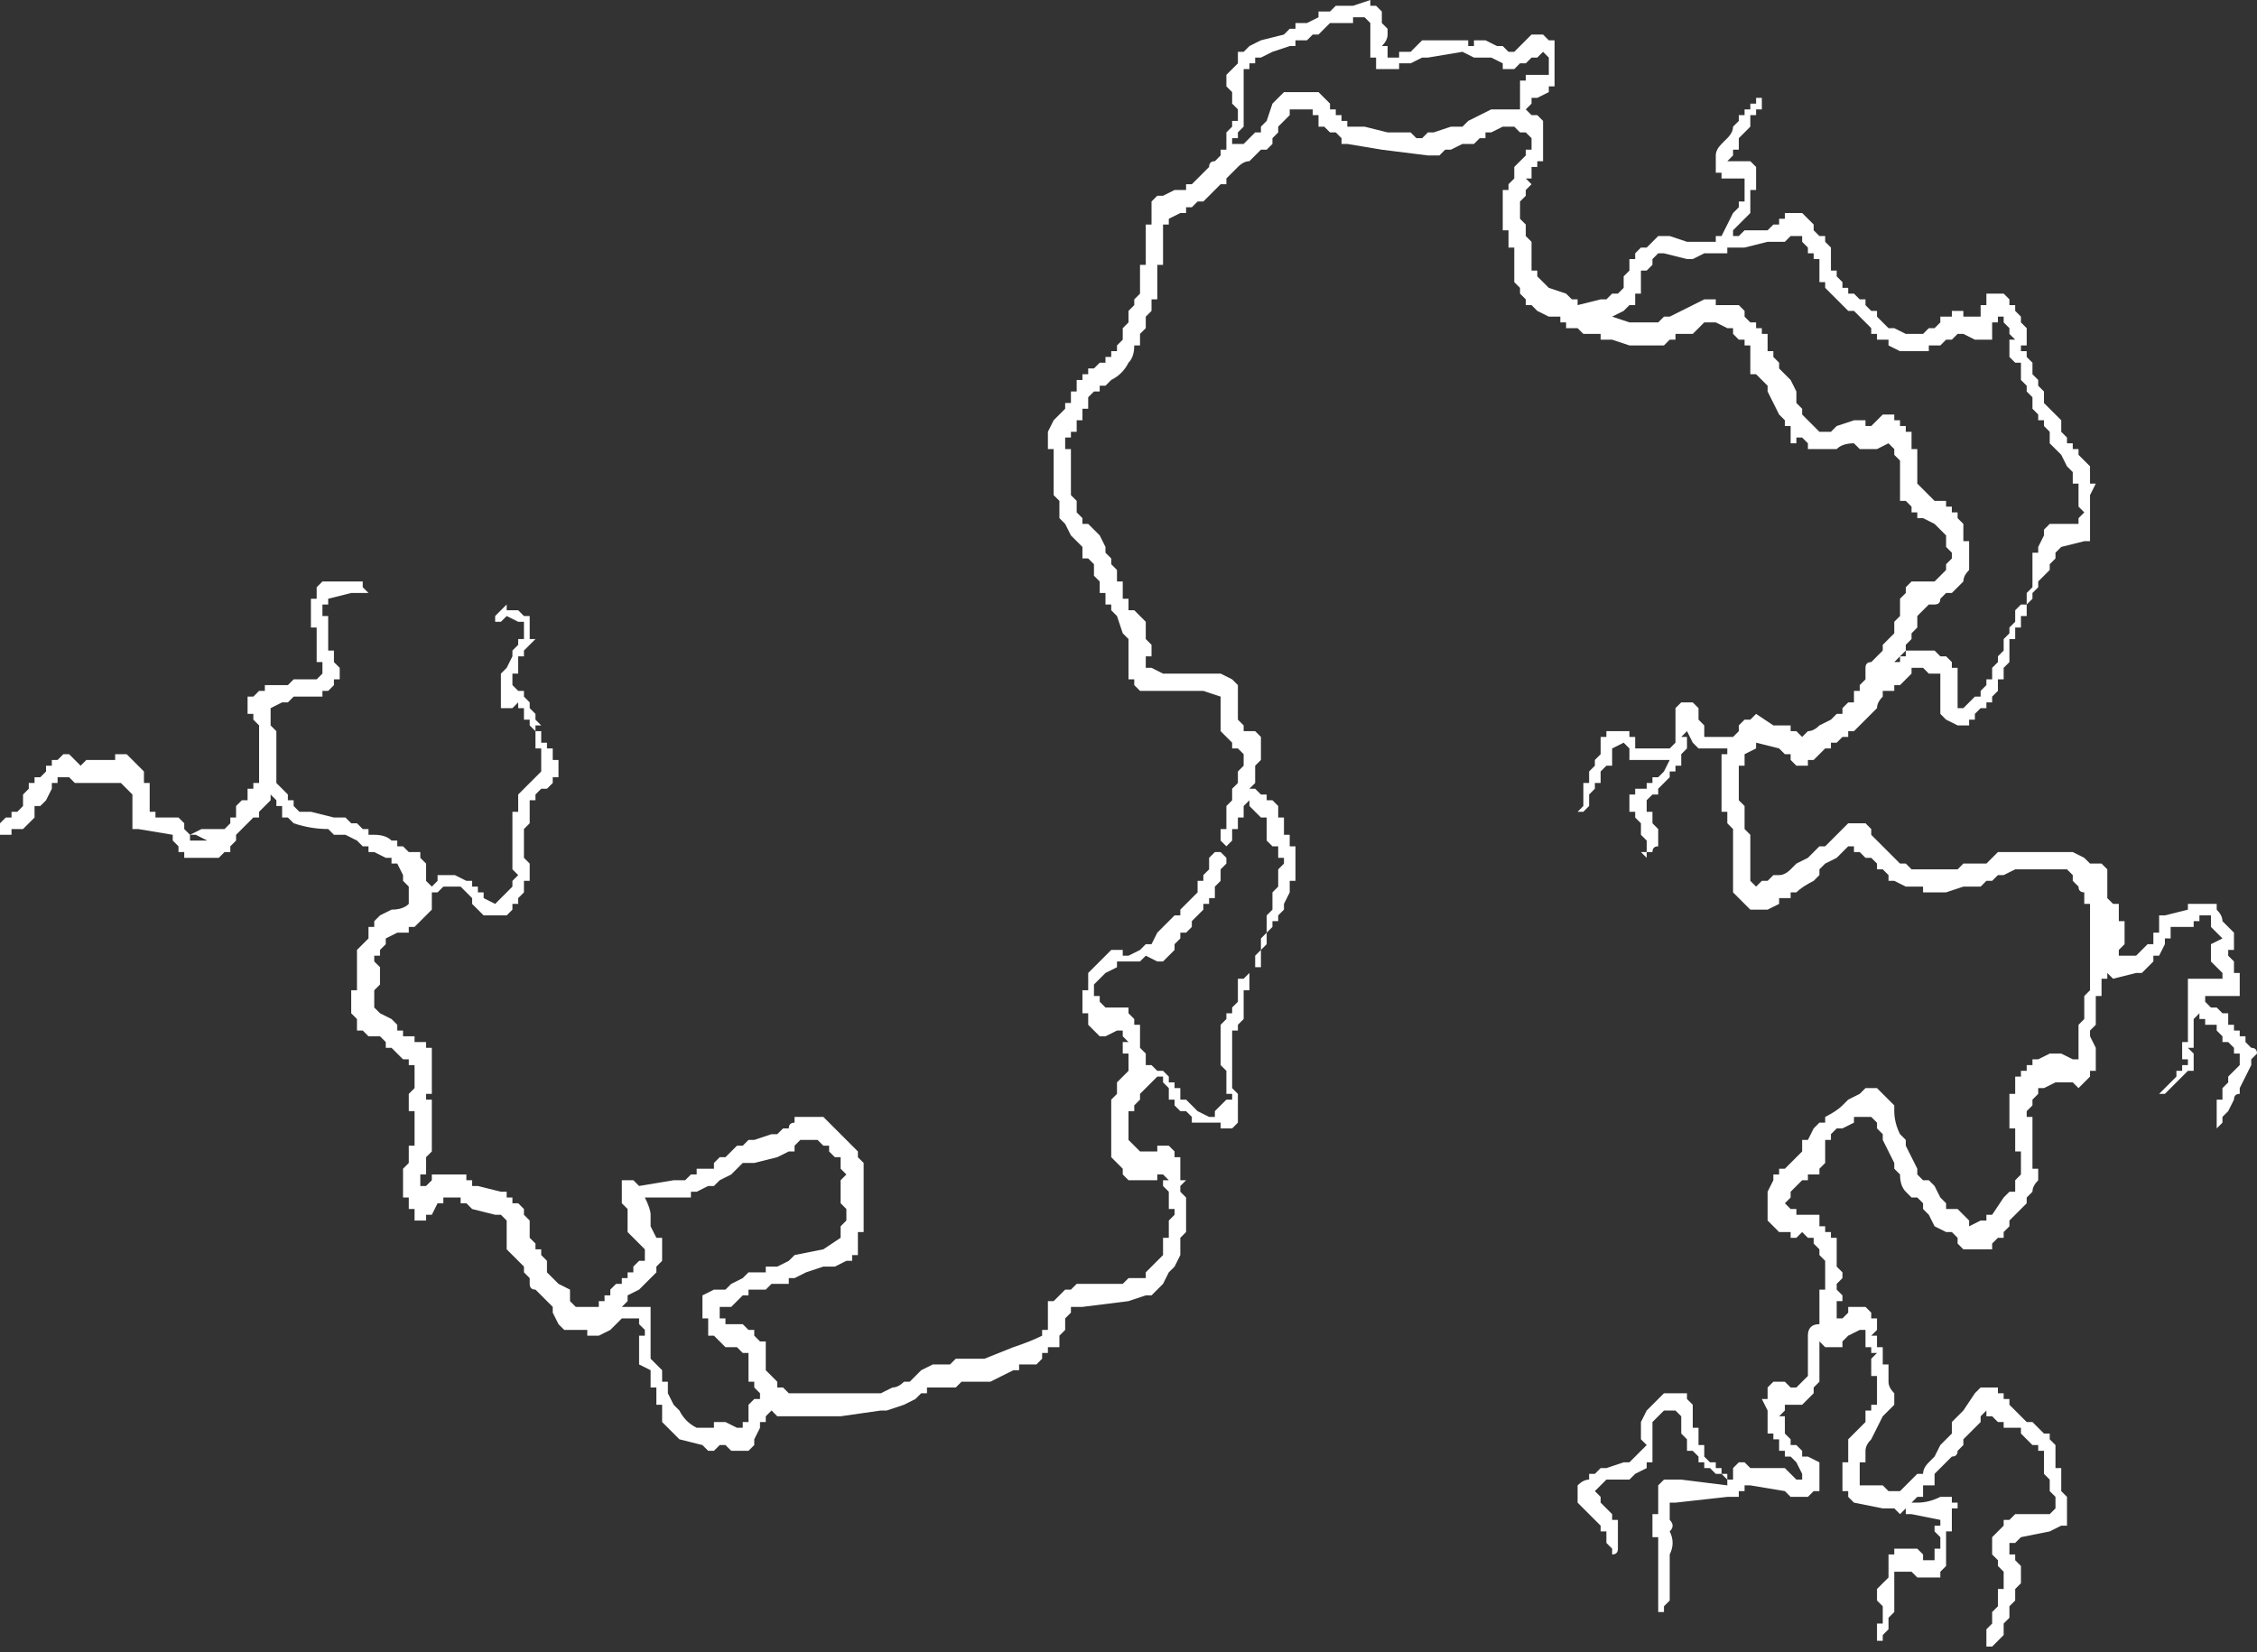 <?xml version="1.0" encoding="UTF-8" standalone="no"?>
<svg xmlns:ffdec="https://www.free-decompiler.com/flash" xmlns:xlink="http://www.w3.org/1999/xlink" ffdec:objectType="shape" height="14.35px" width="19.6px" xmlns="http://www.w3.org/2000/svg">
  <rect width="100%" height="100%" fill="#333333" stroke="none"/>
  <g transform="matrix(1.0, 0.0, 0.0, 1.0, 16.4, 19.2)">
    <path d="M0.65 -16.5 L0.65 -16.45 0.8 -16.45 0.8 -16.55 0.85 -16.55 0.85 -16.65 1.0 -16.65 1.05 -16.6 1.05 -16.55 1.1 -16.55 1.1 -16.5 1.15 -16.45 1.15 -16.4 1.2 -16.35 1.2 -16.2 1.15 -16.2 1.15 -16.15 1.2 -16.15 1.2 -16.1 1.25 -16.05 1.25 -15.95 1.3 -15.9 1.3 -15.85 1.35 -15.8 1.35 -15.7 1.5 -15.55 1.5 -15.45 1.55 -15.4 1.55 -15.35 1.6 -15.35 1.6 -15.3 1.65 -15.3 1.65 -15.25 1.75 -15.15 1.75 -15.0 1.8 -15.0 1.75 -14.9 1.75 -14.8 Q1.75 -14.75 1.75 -14.65 L1.75 -14.5 1.7 -14.5 1.5 -14.45 1.45 -14.4 1.45 -14.35 1.4 -14.3 1.4 -14.25 1.3 -14.15 1.3 -14.1 1.25 -14.05 1.25 -14.0 1.2 -13.95 1.2 -13.85 1.15 -13.85 1.15 -13.75 1.1 -13.75 1.1 -13.65 1.05 -13.65 1.05 -13.45 1.0 -13.4 1.0 -13.3 0.95 -13.3 0.95 -13.2 0.9 -13.15 0.9 -13.1 0.85 -13.1 0.85 -13.05 0.8 -13.05 0.75 -13.0 0.75 -12.95 0.7 -12.95 0.7 -12.9 0.6 -12.9 0.5 -12.95 0.45 -13.0 0.45 -13.35 0.35 -13.35 0.3 -13.4 0.2 -13.4 0.2 -13.35 0.1 -13.25 0.05 -13.25 0.05 -13.2 -0.05 -13.2 -0.05 -13.15 Q-0.1 -13.1 -0.1 -13.05 L-0.3 -12.85 -0.35 -12.85 -0.35 -12.8 -0.4 -12.8 -0.45 -12.75 -0.5 -12.75 -0.5 -12.7 -0.55 -12.7 -0.65 -12.6 -0.7 -12.6 -0.7 -12.55 -0.8 -12.55 -0.85 -12.6 -0.85 -12.65 -0.9 -12.65 -0.95 -12.7 -1.15 -12.75 -1.15 -12.7 -1.25 -12.65 -1.25 -12.55 -1.3 -12.55 -1.3 -12.25 -1.25 -12.2 -1.25 -12.0 -1.2 -11.95 -1.2 -11.55 -1.15 -11.5 -1.1 -11.55 -1.05 -11.55 -1.0 -11.6 -0.95 -11.6 Q-0.9 -11.6 -0.85 -11.65 L-0.8 -11.7 -0.7 -11.75 Q-0.65 -11.8 -0.6 -11.85 L-0.55 -11.85 -0.35 -12.05 -0.2 -12.05 -0.15 -12.0 -0.15 -11.95 0.1 -11.7 0.15 -11.7 0.2 -11.65 0.6 -11.65 0.65 -11.7 0.85 -11.7 0.95 -11.8 1.6 -11.8 1.7 -11.75 1.75 -11.7 1.85 -11.7 1.9 -11.65 1.9 -11.4 1.95 -11.35 2.0 -11.35 2.0 -11.2 2.05 -11.2 2.05 -11.0 2.0 -10.95 2.0 -10.9 2.15 -10.9 2.25 -11.0 2.3 -11.0 2.3 -11.1 2.35 -11.1 2.35 -11.25 2.4 -11.25 2.6 -11.3 2.6 -11.35 2.85 -11.35 2.85 -11.3 Q2.9 -11.25 2.9 -11.2 L3.0 -11.1 3.0 -10.95 2.95 -10.95 2.95 -10.9 3.0 -10.85 3.0 -10.75 3.05 -10.75 3.05 -10.55 2.75 -10.55 2.75 -10.5 2.8 -10.45 2.85 -10.45 2.9 -10.4 2.95 -10.4 2.95 -10.3 3.0 -10.3 3.0 -10.25 3.05 -10.25 3.05 -10.2 3.1 -10.2 3.1 -10.15 3.15 -10.1 Q3.2 -10.1 3.2 -10.05 L3.15 -10.0 3.15 -9.95 3.05 -9.75 3.05 -9.7 Q3.0 -9.7 3.0 -9.65 L2.95 -9.55 2.9 -9.5 2.9 -9.45 2.85 -9.4 2.85 -9.65 2.9 -9.65 2.9 -9.75 2.95 -9.8 2.95 -9.85 3.05 -9.95 3.05 -10.05 3.0 -10.05 3.0 -10.1 2.95 -10.15 2.9 -10.15 2.9 -10.2 2.85 -10.25 2.85 -10.3 2.75 -10.3 2.75 -10.35 2.7 -10.35 2.7 -10.4 2.65 -10.35 2.65 -10.1 2.6 -10.1 2.65 -10.05 2.65 -9.9 2.6 -9.9 2.4 -9.7 2.35 -9.7 2.5 -9.85 2.5 -9.9 2.55 -9.9 2.55 -9.95 2.6 -9.95 2.6 -10.0 2.55 -10.0 2.55 -10.15 2.6 -10.15 2.6 -10.7 2.9 -10.7 2.9 -10.75 2.8 -10.85 2.8 -11.0 2.9 -11.05 2.8 -11.15 2.8 -11.25 2.7 -11.25 2.7 -11.2 2.65 -11.2 2.65 -11.15 2.45 -11.15 2.45 -11.05 2.4 -11.05 2.4 -11.0 2.35 -10.9 2.3 -10.9 2.3 -10.85 2.2 -10.75 2.15 -10.75 1.95 -10.7 1.9 -10.75 1.9 -10.7 1.85 -10.7 1.85 -10.55 1.8 -10.55 1.8 -10.3 1.75 -10.25 1.75 -10.2 1.8 -10.1 1.8 -9.9 1.75 -9.9 1.75 -9.85 1.65 -9.75 1.6 -9.8 1.45 -9.8 1.35 -9.75 1.3 -9.75 1.3 -9.7 1.25 -9.65 1.25 -9.6 1.2 -9.55 1.2 -9.5 1.25 -9.5 1.25 -9.05 1.3 -9.05 1.3 -8.95 Q1.25 -8.9 1.25 -8.85 L1.2 -8.8 1.2 -8.75 1.05 -8.6 1.05 -8.55 1.0 -8.5 1.0 -8.45 0.95 -8.45 0.9 -8.4 0.9 -8.35 0.65 -8.35 0.6 -8.4 0.6 -8.45 0.55 -8.5 0.5 -8.5 0.4 -8.55 0.35 -8.65 0.3 -8.7 0.3 -8.75 0.25 -8.8 0.2 -8.8 0.15 -8.85 Q0.1 -8.9 0.1 -9.0 L0.05 -9.05 0.05 -9.1 -0.05 -9.3 -0.05 -9.35 -0.1 -9.4 -0.1 -9.45 -0.15 -9.5 -0.3 -9.5 -0.3 -9.45 -0.4 -9.4 -0.45 -9.4 -0.5 -9.35 -0.5 -9.3 -0.55 -9.3 -0.55 -9.1 -0.6 -9.05 -0.6 -9.0 -0.7 -9.0 -0.7 -8.95 -0.75 -8.95 -0.85 -8.85 -0.85 -8.8 -0.9 -8.75 -0.85 -8.7 -0.8 -8.7 -0.8 -8.65 -0.6 -8.65 -0.6 -8.55 -0.55 -8.55 -0.55 -8.5 -0.5 -8.5 -0.5 -8.45 -0.45 -8.45 -0.45 -8.2 -0.4 -8.15 -0.4 -8.1 -0.45 -8.05 -0.45 -8.0 -0.4 -7.95 -0.4 -7.9 -0.45 -7.9 -0.45 -7.75 -0.4 -7.75 -0.35 -7.8 -0.35 -7.85 -0.2 -7.85 -0.15 -7.8 -0.15 -7.75 -0.1 -7.75 -0.1 -7.65 -0.15 -7.6 -0.1 -7.6 -0.1 -7.5 -0.05 -7.5 -0.05 -7.35 0.0 -7.35 0.0 -7.2 Q0.0 -7.15 0.05 -7.1 L0.05 -7.0 Q0.0 -6.95 -0.05 -6.9 L-0.15 -6.7 Q-0.2 -6.65 -0.2 -6.6 L-0.2 -6.5 -0.25 -6.5 -0.25 -6.3 -0.05 -6.3 0.0 -6.25 0.1 -6.25 0.25 -6.4 0.3 -6.4 Q0.3 -6.45 0.35 -6.5 L0.4 -6.55 0.45 -6.65 0.55 -6.75 0.55 -6.85 0.65 -6.95 0.75 -7.1 0.8 -7.15 0.95 -7.15 0.95 -7.1 1.0 -7.1 1.0 -7.05 1.05 -7.05 1.05 -7.0 1.2 -6.85 1.25 -6.85 1.35 -6.75 1.4 -6.75 1.4 -6.7 1.45 -6.65 1.45 -6.45 1.5 -6.45 1.5 -6.25 1.55 -6.2 1.55 -5.95 1.5 -5.95 1.4 -5.9 1.15 -5.85 1.1 -5.8 1.05 -5.8 1.05 -5.7 1.1 -5.7 1.1 -5.65 1.15 -5.6 1.15 -5.45 1.1 -5.4 1.1 -5.3 1.05 -5.25 1.05 -5.15 1.0 -5.1 1.0 -5.0 0.9 -4.9 0.85 -4.9 0.85 -5.05 0.9 -5.1 0.9 -5.2 0.95 -5.25 0.95 -5.4 1.0 -5.4 1.0 -5.55 0.95 -5.6 0.95 -5.65 0.9 -5.7 0.9 -5.85 1.0 -5.95 1.0 -6.0 1.05 -6.0 1.1 -6.05 1.4 -6.05 1.45 -6.1 1.45 -6.2 1.4 -6.25 1.4 -6.35 1.35 -6.4 1.35 -6.6 1.3 -6.6 1.3 -6.65 1.25 -6.65 1.15 -6.75 1.15 -6.8 1.0 -6.8 1.0 -6.85 0.95 -6.85 0.9 -6.9 0.85 -6.9 0.85 -6.95 0.8 -6.9 0.8 -6.85 0.65 -6.7 0.65 -6.65 0.6 -6.6 Q0.6 -6.55 0.55 -6.55 L0.4 -6.4 0.4 -6.3 0.3 -6.3 0.3 -6.2 0.25 -6.2 0.2 -6.15 0.25 -6.15 Q0.35 -6.15 0.45 -6.2 L0.55 -6.2 0.55 -6.15 0.6 -6.15 0.6 -6.1 0.55 -6.1 0.55 -5.9 0.5 -5.9 0.5 -5.6 0.45 -5.55 0.45 -5.5 0.25 -5.5 0.2 -5.55 0.05 -5.55 0.05 -5.2 0.0 -5.15 0.0 -5.05 -0.05 -5.0 -0.05 -4.95 -0.1 -4.95 -0.1 -5.1 -0.05 -5.1 -0.05 -5.25 -0.1 -5.3 -0.1 -5.4 0.0 -5.5 0.0 -5.7 0.05 -5.7 0.05 -5.75 0.25 -5.75 0.3 -5.7 0.3 -5.65 0.4 -5.65 0.4 -5.75 0.45 -5.75 0.45 -5.85 0.4 -5.9 0.4 -5.95 0.45 -5.95 0.45 -6.0 0.2 -6.05 0.15 -6.05 0.15 -6.1 0.1 -6.05 0.05 -6.1 -0.05 -6.1 -0.3 -6.15 -0.35 -6.2 -0.35 -6.25 -0.4 -6.25 -0.4 -6.5 -0.35 -6.5 -0.35 -6.7 -0.2 -6.85 -0.2 -6.95 -0.15 -6.95 -0.15 -7.0 -0.1 -7.0 -0.1 -7.25 -0.15 -7.25 -0.15 -7.4 -0.1 -7.45 -0.15 -7.45 -0.15 -7.5 -0.2 -7.5 -0.2 -7.65 -0.25 -7.65 -0.35 -7.6 -0.4 -7.55 -0.4 -7.5 -0.55 -7.5 -0.6 -7.55 -0.6 -7.2 -0.65 -7.15 -0.65 -7.1 -0.75 -7.0 -0.9 -7.0 -0.9 -6.95 -0.95 -6.9 -0.9 -6.9 -0.9 -6.75 -0.85 -6.7 -0.85 -6.65 -0.8 -6.65 -0.75 -6.6 -0.75 -6.55 -0.7 -6.55 -0.6 -6.5 -0.6 -6.25 -0.65 -6.25 -0.7 -6.2 -0.85 -6.2 -0.9 -6.25 -1.2 -6.3 -1.25 -6.3 -1.25 -6.25 -1.3 -6.25 -1.3 -6.2 -1.4 -6.2 -1.85 -6.15 -1.9 -6.15 -1.9 -6.0 Q-1.85 -5.95 -1.9 -5.9 -1.85 -5.8 -1.9 -5.7 L-1.9 -5.3 -1.95 -5.25 -1.95 -5.2 -2.0 -5.2 -2.0 -5.85 -2.05 -5.85 -2.05 -6.05 -2.0 -6.05 -2.0 -6.3 -1.95 -6.35 -1.8 -6.35 -1.4 -6.3 -1.4 -6.35 -1.45 -6.4 -1.5 -6.4 -1.55 -6.45 -1.6 -6.45 -1.6 -6.5 -1.65 -6.5 -1.65 -6.55 -1.7 -6.6 -1.75 -6.6 -1.75 -6.7 -1.8 -6.75 -1.8 -6.9 -1.85 -6.95 -1.95 -6.95 -2.05 -6.85 -2.05 -6.5 -2.1 -6.5 -2.1 -6.45 -2.2 -6.4 -2.25 -6.35 -2.45 -6.35 -2.55 -6.25 -2.5 -6.2 -2.5 -6.15 -2.4 -6.05 -2.4 -6.0 -2.35 -6.0 -2.35 -5.75 Q-2.35 -5.7 -2.4 -5.7 L-2.4 -5.75 -2.45 -5.8 -2.45 -5.9 -2.5 -5.9 -2.5 -5.95 -2.7 -6.15 -2.7 -6.3 Q-2.65 -6.35 -2.6 -6.35 L-2.6 -6.4 -2.55 -6.4 -2.5 -6.45 -2.45 -6.45 -2.3 -6.5 -2.25 -6.5 -2.1 -6.65 -2.15 -6.7 -2.15 -6.85 -2.1 -6.95 -1.95 -7.1 -1.75 -7.1 -1.75 -7.05 -1.7 -7.0 -1.7 -6.8 -1.65 -6.8 -1.65 -6.65 -1.6 -6.65 -1.6 -6.55 -1.55 -6.5 -1.5 -6.5 -1.5 -6.45 -1.45 -6.45 -1.45 -6.4 -1.4 -6.4 -1.4 -6.35 -1.35 -6.35 -1.35 -6.45 -1.3 -6.5 -1.25 -6.5 -1.2 -6.45 -0.9 -6.45 -0.8 -6.35 -0.75 -6.35 -0.75 -6.4 -0.8 -6.5 -0.85 -6.55 -0.9 -6.55 -0.9 -6.6 -0.95 -6.6 -0.95 -6.7 -1.0 -6.7 -1.0 -6.75 -1.05 -6.75 -1.05 -6.95 -1.1 -7.05 -1.05 -7.05 -1.05 -7.15 -1.0 -7.2 -0.9 -7.2 -0.85 -7.15 -0.8 -7.15 -0.7 -7.25 -0.7 -7.6 Q-0.7 -7.7 -0.6 -7.7 L-0.6 -8.0 -0.55 -8.0 -0.55 -8.25 -0.6 -8.3 -0.6 -8.35 -0.65 -8.4 -0.65 -8.45 -0.7 -8.45 -0.75 -8.5 -0.8 -8.45 -0.85 -8.45 -0.85 -8.5 -0.95 -8.5 -1.05 -8.6 -1.05 -8.85 -1.0 -8.95 -1.0 -9.0 -0.95 -9.0 -0.95 -9.05 -0.9 -9.05 -0.75 -9.2 -0.75 -9.3 -0.7 -9.3 -0.65 -9.4 -0.6 -9.45 -0.55 -9.45 -0.55 -9.5 Q-0.45 -9.55 -0.4 -9.6 L-0.35 -9.65 -0.25 -9.7 -0.2 -9.75 -0.1 -9.75 0.05 -9.6 0.05 -9.55 Q0.05 -9.45 0.1 -9.35 L0.15 -9.3 0.15 -9.25 0.25 -9.05 0.25 -9.0 0.3 -8.95 0.35 -8.95 0.4 -8.9 0.45 -8.8 0.5 -8.75 0.5 -8.7 0.6 -8.7 0.7 -8.6 0.7 -8.55 0.8 -8.6 0.85 -8.6 0.85 -8.65 0.9 -8.65 1.0 -8.8 1.05 -8.85 1.1 -8.85 1.1 -8.95 1.15 -9.0 1.15 -9.2 1.1 -9.2 1.1 -9.4 1.05 -9.4 1.05 -9.7 1.1 -9.7 1.1 -9.85 1.15 -9.85 1.15 -9.9 1.2 -9.9 1.2 -9.95 1.25 -9.95 1.25 -10.0 1.3 -10.0 1.4 -10.05 1.5 -10.05 1.6 -10.0 1.65 -10.0 1.65 -10.3 1.7 -10.35 1.7 -10.55 1.75 -10.6 1.75 -11.35 1.7 -11.35 1.7 -11.45 Q1.65 -11.45 1.65 -11.5 L1.6 -11.55 1.6 -11.6 1.55 -11.65 1.1 -11.65 1.0 -11.6 0.95 -11.6 0.9 -11.55 0.85 -11.55 0.8 -11.5 0.65 -11.5 0.5 -11.45 0.3 -11.45 0.3 -11.5 0.15 -11.5 0.05 -11.55 0.0 -11.55 0.0 -11.6 -0.05 -11.65 -0.1 -11.65 -0.1 -11.7 -0.15 -11.75 -0.2 -11.75 -0.25 -11.8 -0.3 -11.8 -0.3 -11.85 -0.35 -11.85 -0.45 -11.75 -0.55 -11.7 -0.6 -11.65 -0.6 -11.6 -0.65 -11.55 Q-0.75 -11.5 -0.8 -11.45 L-0.85 -11.45 -0.85 -11.4 -0.95 -11.4 -0.95 -11.35 -1.05 -11.3 -1.2 -11.3 -1.35 -11.45 -1.35 -12.0 -1.4 -12.05 -1.4 -12.15 -1.45 -12.15 -1.45 -12.65 -1.4 -12.65 -1.4 -12.7 -1.65 -12.7 -1.7 -12.75 -1.75 -12.85 -1.8 -12.8 -1.75 -12.8 -1.75 -12.7 -1.8 -12.65 -1.8 -12.55 -1.85 -12.55 -1.85 -12.5 -1.9 -12.5 -1.9 -12.45 -2.0 -12.35 -2.0 -12.3 -2.05 -12.3 -2.1 -12.25 -2.1 -12.15 -2.05 -12.15 -2.05 -12.05 -2.0 -12.0 -2.0 -11.85 Q-2.05 -11.85 -2.05 -11.8 L-2.1 -11.8 -2.1 -11.75 -2.15 -11.8 -2.1 -11.8 -2.1 -11.9 -2.15 -11.95 -2.15 -12.05 -2.2 -12.1 -2.2 -12.15 -2.25 -12.15 -2.25 -12.3 -2.2 -12.3 -2.2 -12.35 -2.1 -12.35 -2.1 -12.4 -2.05 -12.4 -2.05 -12.45 -2.0 -12.45 -1.95 -12.5 -1.9 -12.6 -2.25 -12.6 -2.25 -12.7 -2.3 -12.75 -2.4 -12.7 -2.4 -12.55 -2.45 -12.55 -2.5 -12.5 -2.5 -12.4 -2.55 -12.4 -2.55 -12.35 -2.6 -12.3 -2.6 -12.2 -2.65 -12.15 -2.7 -12.15 -2.65 -12.2 -2.65 -12.4 -2.6 -12.4 -2.6 -12.5 -2.55 -12.55 -2.55 -12.6 -2.5 -12.65 -2.5 -12.8 -2.45 -12.8 -2.45 -12.85 -2.25 -12.85 -2.25 -12.8 -2.2 -12.8 -2.2 -12.7 -1.9 -12.7 -1.85 -12.75 -1.85 -13.05 -1.8 -13.1 -1.7 -13.1 -1.65 -13.05 -1.65 -12.95 -1.6 -12.9 -1.6 -12.8 -1.35 -12.8 -1.3 -12.85 -1.3 -12.9 -1.25 -12.95 -1.2 -12.95 -1.15 -13.0 -1.0 -12.9 -0.85 -12.9 -0.85 -12.85 -0.8 -12.85 -0.75 -12.8 -0.7 -12.85 Q-0.65 -12.85 -0.6 -12.9 L-0.5 -12.95 -0.45 -13.0 -0.4 -13.0 -0.4 -13.05 -0.35 -13.1 -0.3 -13.1 -0.3 -13.2 -0.25 -13.2 -0.25 -13.25 -0.2 -13.3 -0.2 -13.4 Q-0.2 -13.45 -0.15 -13.45 L-0.05 -13.55 -0.05 -13.6 0.05 -13.7 0.05 -13.8 0.1 -13.85 0.1 -14.0 0.15 -14.05 0.15 -14.1 0.2 -14.15 0.4 -14.15 Q0.45 -14.2 0.5 -14.25 L0.5 -14.3 0.55 -14.35 0.55 -14.4 0.5 -14.45 0.5 -14.55 0.4 -14.65 0.3 -14.7 0.25 -14.7 0.25 -14.75 0.2 -14.75 0.2 -14.8 0.15 -14.85 0.1 -14.85 0.1 -15.2 0.05 -15.25 0.05 -15.3 0.0 -15.35 -0.1 -15.3 -0.25 -15.3 -0.3 -15.35 Q-0.4 -15.35 -0.45 -15.3 L-0.7 -15.3 -0.7 -15.35 -0.75 -15.4 -0.8 -15.4 -0.8 -15.35 -0.85 -15.35 -0.85 -15.5 -0.9 -15.5 -0.9 -15.55 -0.95 -15.6 -1.05 -15.8 -1.05 -15.85 -1.15 -15.95 -1.2 -15.95 -1.2 -16.2 -1.25 -16.2 -1.25 -16.25 -1.3 -16.25 -1.35 -16.3 -1.35 -16.35 -1.4 -16.35 -1.5 -16.4 -1.6 -16.4 -1.7 -16.3 -1.85 -16.3 -1.85 -16.25 -1.9 -16.25 -1.95 -16.2 -2.25 -16.2 -2.4 -16.25 -2.5 -16.25 -2.5 -16.3 -2.65 -16.3 -2.7 -16.35 -2.8 -16.35 -2.8 -16.4 -2.85 -16.4 -2.85 -16.45 -2.95 -16.45 -3.05 -16.5 -3.1 -16.55 -3.15 -16.55 -3.15 -16.6 -3.2 -16.65 -3.2 -16.7 -3.25 -16.75 -3.25 -17.05 -3.3 -17.05 -3.3 -17.2 -3.35 -17.2 -3.35 -17.55 -3.3 -17.55 -3.3 -17.6 -3.25 -17.65 -3.25 -17.75 -3.15 -17.85 -3.15 -17.9 -3.1 -17.9 -3.1 -18.0 -3.15 -18.05 -3.2 -18.05 -3.25 -18.1 -3.35 -18.1 -3.45 -18.05 -3.5 -18.05 -3.5 -18.0 -3.55 -18.0 -3.6 -17.95 -3.7 -17.95 -3.8 -17.9 -3.85 -17.9 -3.9 -17.85 -4.0 -17.85 -4.4 -17.9 -4.7 -17.95 -4.75 -17.95 -4.75 -18.0 -4.8 -18.05 -4.85 -18.05 -4.9 -18.1 -4.95 -18.1 -4.95 -18.2 -5.0 -18.2 -5.0 -18.25 -5.2 -18.25 -5.2 -18.2 -5.3 -18.1 -5.3 -18.05 -5.35 -18.0 -5.35 -17.95 -5.4 -17.9 -5.45 -17.9 -5.55 -17.8 Q-5.6 -17.8 -5.65 -17.75 L-5.75 -17.65 -5.75 -17.6 -5.8 -17.6 -5.95 -17.45 -6.0 -17.45 -6.05 -17.4 -6.1 -17.4 -6.1 -17.35 -6.15 -17.35 -6.25 -17.3 -6.25 -17.25 -6.3 -17.25 -6.3 -16.9 -6.35 -16.9 -6.35 -16.6 -6.4 -16.6 -6.4 -16.5 -6.45 -16.45 -6.45 -16.35 -6.5 -16.3 -6.5 -16.2 -6.55 -16.2 Q-6.55 -16.1 -6.6 -16.05 -6.65 -15.95 -6.75 -15.9 L-6.8 -15.85 -6.85 -15.85 -6.85 -15.8 -6.9 -15.8 -6.95 -15.75 -6.95 -15.65 -7.0 -15.65 -7.0 -15.55 -7.05 -15.55 -7.05 -15.45 -7.1 -15.45 -7.1 -15.4 -7.15 -15.4 -7.15 -15.3 -7.1 -15.3 -7.1 -14.9 -7.05 -14.85 -7.05 -14.75 -7.0 -14.7 -7.0 -14.65 -6.95 -14.65 -6.85 -14.55 -6.8 -14.45 -6.8 -14.4 -6.75 -14.35 -6.75 -14.3 -6.7 -14.25 -6.7 -14.15 -6.65 -14.15 -6.65 -14.0 -6.6 -14.0 -6.6 -13.9 -6.55 -13.9 -6.45 -13.8 -6.45 -13.65 -6.4 -13.6 -6.4 -13.5 -6.45 -13.5 -6.45 -13.4 -6.4 -13.4 -6.3 -13.35 -5.8 -13.35 -5.7 -13.3 -5.65 -13.25 -5.65 -12.95 -5.6 -12.9 -5.6 -12.85 -5.5 -12.85 -5.45 -12.8 -5.45 -12.6 -5.5 -12.55 -5.5 -12.4 -5.55 -12.35 -5.5 -12.35 -5.45 -12.3 -5.4 -12.3 -5.4 -12.25 -5.35 -12.25 -5.3 -12.2 -5.3 -12.1 -5.25 -12.1 -5.25 -11.95 -5.2 -11.95 -5.2 -11.85 -5.15 -11.85 -5.15 -11.55 -5.2 -11.55 -5.2 -11.45 -5.25 -11.35 -5.25 -11.3 -5.3 -11.25 -5.3 -11.2 -5.35 -11.2 -5.35 -11.15 -5.4 -11.1 -5.4 -11.0 -5.45 -10.95 -5.45 -10.8 -5.5 -10.8 -5.5 -10.9 -5.45 -10.95 -5.45 -11.05 -5.4 -11.1 -5.4 -11.25 -5.35 -11.3 -5.35 -11.45 -5.3 -11.5 -5.3 -11.65 -5.25 -11.7 -5.25 -11.75 -5.3 -11.75 -5.3 -11.85 -5.35 -11.85 -5.4 -11.9 -5.4 -12.1 -5.45 -12.1 -5.55 -12.2 -5.55 -12.25 -5.6 -12.2 -5.6 -12.1 -5.65 -12.1 -5.65 -12.0 -5.7 -12.0 -5.7 -11.9 -5.75 -11.85 -5.8 -11.9 -5.8 -12.0 -5.75 -12.0 -5.75 -12.2 -5.7 -12.25 -5.7 -12.35 -5.65 -12.4 -5.65 -12.5 -5.6 -12.55 -5.6 -12.65 -5.65 -12.7 -5.7 -12.7 -5.7 -12.75 -5.8 -12.85 -5.8 -13.15 -5.95 -13.2 -6.5 -13.2 -6.55 -13.25 -6.55 -13.3 -6.6 -13.3 -6.6 -13.65 -6.65 -13.7 -6.7 -13.85 -6.75 -13.9 -6.75 -13.95 -6.8 -13.95 -6.8 -14.05 -6.85 -14.05 -6.85 -14.15 -6.9 -14.2 -6.9 -14.3 -6.95 -14.35 -7.0 -14.35 -7.0 -14.45 -7.1 -14.55 -7.15 -14.65 -7.2 -14.7 -7.2 -14.85 -7.25 -14.9 -7.25 -15.3 -7.3 -15.3 -7.3 -15.45 -7.25 -15.55 -7.15 -15.65 -7.15 -15.7 -7.1 -15.7 -7.1 -15.8 -7.05 -15.8 -7.05 -15.9 -7.0 -15.9 -7.0 -15.95 -6.95 -15.95 -6.95 -16.0 -6.9 -16.0 -6.85 -16.05 -6.8 -16.05 -6.8 -16.1 -6.75 -16.1 -6.75 -16.15 -6.7 -16.15 -6.7 -16.2 -6.65 -16.25 -6.65 -16.35 -6.6 -16.4 -6.6 -16.5 -6.55 -16.55 -6.55 -16.6 -6.5 -16.65 -6.5 -16.9 -6.45 -16.9 -6.45 -17.25 -6.4 -17.25 -6.4 -17.45 -6.35 -17.5 -6.3 -17.5 -6.2 -17.55 -6.1 -17.55 -6.1 -17.6 -6.05 -17.6 -5.9 -17.75 Q-5.9 -17.8 -5.85 -17.8 L-5.8 -17.85 -5.8 -17.9 -5.75 -17.9 -5.75 -18.05 -5.7 -18.1 -5.7 -18.15 -5.65 -18.15 -5.65 -18.25 -5.7 -18.3 -5.7 -18.4 -5.75 -18.45 -5.75 -18.55 -5.65 -18.65 -5.65 -18.75 -5.6 -18.75 -5.55 -18.8 -5.45 -18.85 -5.25 -18.9 -5.2 -18.95 -5.15 -18.95 -5.15 -19.0 -5.05 -19.0 -4.95 -19.05 -4.95 -19.1 -4.85 -19.1 -4.8 -19.15 -4.65 -19.15 -4.5 -19.2 -4.5 -19.15 -4.45 -19.15 -4.4 -19.1 -4.4 -19.0 -4.35 -18.95 -4.35 -18.9 Q-4.35 -18.85 -4.4 -18.8 L-4.35 -18.8 -4.35 -18.7 -4.25 -18.7 -4.25 -18.75 -4.15 -18.75 -4.05 -18.85 -3.65 -18.85 -3.65 -18.8 -3.6 -18.8 -3.6 -18.85 -3.5 -18.85 -3.4 -18.8 -3.35 -18.8 -3.3 -18.75 -3.25 -18.75 -3.1 -18.9 -3.0 -18.9 -2.95 -18.85 -2.9 -18.85 -2.9 -18.45 -2.95 -18.45 -2.95 -18.4 -3.05 -18.35 -3.1 -18.35 -3.1 -18.3 -3.15 -18.25 -3.1 -18.2 -3.05 -18.2 -3.0 -18.15 -3.0 -17.8 -3.05 -17.8 -3.05 -17.75 -3.1 -17.75 -3.1 -17.65 -3.15 -17.65 -3.1 -17.6 -3.15 -17.55 -3.15 -17.5 -3.2 -17.45 -3.2 -17.3 -3.15 -17.25 -3.15 -17.15 -3.1 -17.1 -3.1 -16.85 -3.05 -16.85 -3.05 -16.8 -2.95 -16.7 -2.8 -16.65 -2.75 -16.6 -2.7 -16.6 -2.7 -16.55 -2.5 -16.6 -2.45 -16.6 -2.4 -16.65 -2.35 -16.65 -2.3 -16.7 -2.3 -16.8 -2.25 -16.85 -2.25 -16.95 -2.2 -16.95 -2.2 -17.0 -2.15 -17.05 -2.1 -17.05 -2.0 -17.15 -1.9 -17.15 -1.75 -17.1 -1.5 -17.1 -1.5 -17.15 -1.45 -17.15 -1.35 -17.35 -1.3 -17.4 -1.3 -17.45 -1.25 -17.45 -1.25 -17.65 -1.45 -17.65 -1.45 -17.7 -1.5 -17.7 -1.5 -17.85 Q-1.5 -17.9 -1.45 -17.95 L-1.4 -18.0 Q-1.35 -18.05 -1.35 -18.1 L-1.3 -18.15 -1.3 -18.2 -1.25 -18.2 -1.25 -18.25 -1.2 -18.25 -1.2 -18.3 -1.15 -18.3 -1.15 -18.35 -1.1 -18.35 -1.1 -18.25 -1.15 -18.25 -1.15 -18.2 -1.2 -18.2 -1.2 -18.1 -1.3 -18.0 -1.3 -17.9 -1.35 -17.9 -1.35 -17.85 -1.4 -17.8 -1.2 -17.8 -1.15 -17.75 -1.15 -17.55 -1.2 -17.55 -1.2 -17.35 -1.35 -17.2 -1.35 -17.15 -1.3 -17.15 -1.25 -17.2 -1.05 -17.2 -1.0 -17.25 -0.95 -17.25 -0.95 -17.3 -0.9 -17.3 -0.9 -17.35 -0.75 -17.35 -0.65 -17.25 -0.65 -17.2 -0.6 -17.15 -0.55 -17.15 -0.55 -17.1 -0.5 -17.05 -0.5 -16.85 -0.45 -16.85 -0.45 -16.8 -0.4 -16.75 -0.4 -16.7 -0.35 -16.7 -0.35 -16.65 -0.3 -16.65 -0.25 -16.6 -0.2 -16.6 -0.2 -16.55 -0.15 -16.5 -0.1 -16.5 -0.1 -16.45 0.0 -16.35 0.05 -16.35 0.15 -16.3 0.3 -16.3 0.35 -16.35 0.4 -16.35 0.45 -16.4 0.45 -16.45 0.55 -16.45 0.55 -16.5 0.65 -16.5 M1.0 -16.4 L1.0 -16.45 0.95 -16.45 0.95 -16.4 0.9 -16.4 0.9 -16.25 0.75 -16.25 0.65 -16.3 0.6 -16.3 0.55 -16.25 0.5 -16.25 0.45 -16.2 0.35 -16.2 0.35 -16.15 0.1 -16.15 0.0 -16.2 0.0 -16.25 -0.1 -16.25 -0.1 -16.3 -0.15 -16.3 -0.15 -16.35 -0.3 -16.5 -0.35 -16.5 -0.55 -16.7 -0.55 -16.75 -0.6 -16.75 -0.6 -16.95 -0.65 -16.95 -0.65 -17.0 -0.7 -17.0 -0.7 -17.05 -0.75 -17.1 -0.75 -17.15 -0.85 -17.15 -0.9 -17.1 -1.05 -17.1 -1.25 -17.05 -1.4 -17.05 -1.4 -17.0 -1.6 -17.0 -1.7 -16.95 -1.75 -16.95 -1.95 -17.0 -2.0 -17.0 -2.05 -16.95 -2.05 -16.9 -2.1 -16.85 -2.15 -16.85 -2.15 -16.65 -2.2 -16.65 -2.2 -16.55 -2.25 -16.55 -2.3 -16.5 -2.4 -16.45 -2.25 -16.4 -2.0 -16.4 -1.95 -16.45 -1.9 -16.45 Q-1.8 -16.5 -1.7 -16.55 L-1.6 -16.6 -1.5 -16.6 -1.5 -16.55 -1.3 -16.55 -1.25 -16.5 -1.25 -16.45 -1.2 -16.4 -1.15 -16.4 -1.15 -16.35 -1.1 -16.35 -1.1 -16.3 -1.05 -16.3 -1.05 -16.15 -1.0 -16.15 -1.0 -16.1 -0.95 -16.05 -0.95 -16.0 -0.85 -15.9 -0.8 -15.8 -0.8 -15.7 -0.75 -15.65 -0.75 -15.6 -0.6 -15.45 -0.5 -15.45 -0.45 -15.5 -0.3 -15.55 -0.2 -15.55 -0.2 -15.5 -0.15 -15.5 -0.05 -15.6 0.05 -15.6 0.05 -15.55 0.1 -15.55 0.1 -15.5 0.15 -15.5 0.15 -15.45 0.2 -15.45 0.2 -15.3 0.25 -15.3 0.25 -15.0 0.4 -14.85 0.5 -14.85 0.5 -14.8 0.55 -14.8 0.55 -14.75 0.6 -14.75 0.6 -14.7 0.65 -14.65 0.65 -14.5 0.7 -14.5 0.7 -14.25 Q0.65 -14.2 0.65 -14.15 L0.55 -14.05 0.5 -14.05 0.45 -14.0 Q0.45 -13.95 0.4 -13.95 L0.35 -13.95 0.25 -13.85 0.25 -13.75 0.2 -13.7 0.2 -13.65 0.15 -13.6 0.15 -13.55 0.05 -13.45 0.1 -13.45 0.1 -13.5 0.15 -13.5 0.15 -13.55 0.4 -13.55 0.45 -13.5 0.5 -13.5 0.55 -13.45 0.55 -13.4 0.6 -13.4 0.6 -13.05 0.65 -13.05 0.75 -13.15 0.8 -13.15 0.8 -13.2 0.85 -13.25 0.85 -13.3 0.9 -13.3 0.9 -13.4 0.95 -13.45 0.95 -13.5 1.0 -13.55 1.0 -13.65 1.05 -13.7 1.05 -13.75 1.1 -13.8 1.1 -13.9 1.15 -13.95 1.2 -13.95 1.2 -14.05 1.25 -14.1 1.25 -14.4 1.3 -14.4 1.3 -14.45 1.35 -14.55 1.35 -14.6 1.4 -14.65 1.65 -14.65 1.65 -14.7 1.7 -14.75 1.65 -14.8 1.65 -15.0 1.6 -15.0 1.6 -15.1 1.55 -15.15 1.5 -15.25 1.4 -15.35 1.4 -15.45 1.35 -15.5 1.35 -15.55 1.3 -15.55 1.3 -15.6 1.25 -15.65 1.25 -15.75 1.2 -15.8 1.2 -15.85 1.15 -15.9 1.15 -16.05 1.1 -16.05 1.05 -16.1 1.05 -16.25 1.1 -16.25 1.05 -16.3 1.05 -16.35 1.0 -16.4 M-16.15 -12.4 L-16.1 -12.4 -16.1 -12.45 -16.05 -12.45 -16.0 -12.5 -16.0 -12.55 -15.95 -12.55 -15.95 -12.6 -15.9 -12.6 -15.85 -12.65 -15.8 -12.65 -15.7 -12.55 -15.65 -12.6 -15.4 -12.6 -15.4 -12.65 -15.3 -12.65 -15.15 -12.5 -15.15 -12.4 -15.1 -12.4 -15.1 -12.15 -15.05 -12.15 -15.05 -12.1 -14.85 -12.1 -14.8 -12.05 -14.8 -12.0 -14.75 -11.95 -14.75 -11.9 -14.6 -11.9 -14.7 -11.95 -14.75 -11.95 -14.65 -12.0 -14.45 -12.0 -14.4 -12.05 -14.4 -12.1 -14.35 -12.1 -14.35 -12.2 -14.3 -12.25 -14.25 -12.25 -14.25 -12.35 -14.2 -12.35 -14.2 -12.4 -14.15 -12.4 -14.15 -12.9 -14.2 -12.95 -14.2 -13.0 -14.25 -13.0 -14.25 -13.15 -14.2 -13.15 -14.15 -13.2 -14.1 -13.2 -14.1 -13.25 -13.9 -13.25 -13.85 -13.3 -13.65 -13.3 -13.6 -13.35 -13.6 -13.45 -13.65 -13.45 -13.65 -13.75 -13.7 -13.75 -13.7 -14.0 -13.65 -14.0 -13.65 -14.1 -13.6 -14.15 -13.25 -14.15 -13.25 -14.1 -13.2 -14.05 -13.35 -14.05 -13.55 -14.0 -13.55 -13.95 -13.6 -13.95 -13.6 -13.85 -13.55 -13.85 -13.55 -13.55 -13.5 -13.55 -13.5 -13.45 -13.45 -13.4 -13.45 -13.3 -13.5 -13.3 -13.5 -13.25 -13.55 -13.2 -13.6 -13.2 -13.6 -13.15 -13.85 -13.15 -13.9 -13.1 -13.95 -13.1 -14.05 -13.05 -14.05 -12.9 -14.0 -12.85 -14.0 -12.4 -13.9 -12.3 -13.9 -12.25 -13.85 -12.25 -13.85 -12.2 -13.8 -12.15 -13.7 -12.15 -13.5 -12.1 -13.4 -12.1 -13.35 -12.05 -13.3 -12.05 -13.25 -12.0 -13.2 -12.0 -13.2 -11.95 -13.15 -11.95 Q-13.05 -11.95 -13.0 -11.9 L-12.95 -11.9 -12.95 -11.85 -12.9 -11.85 -12.85 -11.8 -12.75 -11.8 -12.75 -11.75 -12.7 -11.7 -12.7 -11.55 -12.65 -11.5 -12.6 -11.55 -12.6 -11.6 -12.45 -11.6 -12.35 -11.55 -12.3 -11.55 -12.3 -11.5 -12.25 -11.5 -12.25 -11.45 -12.2 -11.45 -12.2 -11.4 -12.1 -11.35 -11.95 -11.5 -11.95 -11.55 -11.9 -11.6 -11.95 -11.65 -11.95 -12.15 -11.9 -12.15 -11.9 -12.3 -11.7 -12.5 -11.7 -12.7 -11.75 -12.7 -11.75 -12.85 -11.7 -12.85 -11.7 -12.75 -11.65 -12.75 -11.65 -12.7 -11.6 -12.7 -11.6 -12.6 -11.55 -12.6 -11.55 -12.45 -11.6 -12.45 -11.6 -12.4 -11.65 -12.35 -11.7 -12.35 -11.75 -12.3 -11.75 -12.25 -11.8 -12.25 -11.8 -12.05 -11.85 -12.0 -11.85 -11.75 -11.8 -11.7 -11.8 -11.55 -11.85 -11.55 -11.85 -11.45 -11.9 -11.4 -11.9 -11.35 -11.95 -11.35 -11.95 -11.3 -12.0 -11.25 -12.2 -11.25 -12.3 -11.35 -12.3 -11.4 -12.4 -11.5 -12.55 -11.5 -12.6 -11.45 -12.65 -11.45 -12.65 -11.3 -12.8 -11.15 -12.85 -11.15 -12.85 -11.1 -12.95 -11.1 -13.05 -11.05 -13.05 -11.0 -13.1 -10.95 -13.1 -10.9 -13.15 -10.9 -13.15 -10.85 -13.1 -10.8 -13.1 -10.65 -13.15 -10.6 -13.15 -10.45 -13.1 -10.4 -13.0 -10.35 -12.95 -10.3 -12.95 -10.25 -12.9 -10.25 -12.9 -10.2 -12.8 -10.2 -12.8 -10.15 -12.7 -10.15 -12.7 -10.1 -12.65 -10.1 -12.65 -9.7 -12.7 -9.7 -12.7 -9.65 -12.65 -9.65 -12.65 -9.2 -12.7 -9.15 -12.7 -9.0 -12.75 -9.0 -12.75 -8.9 -12.7 -8.9 -12.65 -8.95 -12.65 -9.0 -12.35 -9.0 -12.35 -8.95 -12.3 -8.95 -12.3 -8.9 -12.25 -8.9 -12.05 -8.85 -12.0 -8.85 -12.0 -8.8 -11.95 -8.8 -11.95 -8.75 -11.9 -8.75 -11.85 -8.7 -11.85 -8.65 -11.8 -8.6 -11.8 -8.45 -11.75 -8.4 -11.75 -8.35 -11.7 -8.35 -11.7 -8.3 -11.65 -8.25 Q-11.65 -8.2 -11.65 -8.15 -11.6 -8.1 -11.55 -8.05 L-11.45 -8.0 -11.45 -7.9 -11.4 -7.85 -11.2 -7.85 -11.2 -7.9 -11.15 -7.9 -11.15 -7.95 -11.1 -7.95 -11.1 -8.0 -11.05 -8.05 -11.0 -8.05 -11.0 -8.1 -10.95 -8.1 -10.95 -8.15 -10.9 -8.15 -10.9 -8.2 -10.85 -8.25 -10.8 -8.25 -10.8 -8.35 -10.95 -8.5 -10.95 -8.7 -11.0 -8.75 -11.0 -8.95 -10.9 -8.95 -10.85 -8.9 -10.55 -8.95 -10.45 -8.95 -10.4 -9.0 -10.35 -9.0 -10.35 -9.05 -10.2 -9.05 -10.2 -9.1 -10.15 -9.15 -10.1 -9.15 -10.0 -9.25 -9.95 -9.25 -9.9 -9.3 -9.85 -9.3 -9.7 -9.35 -9.65 -9.35 -9.6 -9.4 -9.55 -9.4 Q-9.55 -9.45 -9.5 -9.45 L-9.5 -9.5 -9.25 -9.5 -8.95 -9.2 -8.95 -9.15 -8.9 -9.1 -8.9 -8.5 -8.95 -8.5 -8.95 -8.3 -9.0 -8.3 -9.0 -8.25 -9.05 -8.25 -9.15 -8.2 -9.25 -8.2 -9.4 -8.15 -9.5 -8.1 -9.55 -8.1 -9.55 -8.05 -9.7 -8.05 -9.75 -8.0 -9.9 -8.0 -9.9 -7.95 -9.95 -7.95 -10.05 -7.85 -10.15 -7.85 -10.15 -7.75 -10.1 -7.75 -10.1 -7.7 -9.95 -7.7 -9.9 -7.65 -9.85 -7.65 -9.85 -7.6 -9.8 -7.55 -9.75 -7.55 -9.75 -7.3 -9.65 -7.2 -9.65 -7.15 -9.6 -7.15 -9.55 -7.1 -8.75 -7.1 -8.65 -7.15 Q-8.6 -7.15 -8.55 -7.2 L-8.5 -7.2 -8.4 -7.3 -8.3 -7.35 -8.15 -7.35 -8.1 -7.4 -7.85 -7.4 -7.6 -7.5 Q-7.45 -7.55 -7.35 -7.6 L-7.35 -7.65 -7.3 -7.65 -7.3 -7.9 -7.25 -7.9 -7.15 -8.0 -7.1 -8.0 -7.05 -8.05 -6.65 -8.05 -6.6 -8.1 -6.45 -8.1 -6.45 -8.15 -6.3 -8.3 -6.3 -8.45 -6.25 -8.45 -6.25 -8.6 -6.2 -8.65 -6.2 -8.7 -6.25 -8.7 -6.25 -8.85 -6.3 -8.9 -6.3 -8.95 -6.25 -8.95 -6.3 -9.0 -6.35 -9.0 -6.35 -8.95 -6.6 -8.95 -6.65 -9.0 -6.65 -9.05 -6.75 -9.15 -6.75 -9.65 -6.7 -9.7 -6.7 -9.8 -6.6 -9.9 -6.6 -10.05 -6.65 -10.05 -6.65 -10.15 -6.6 -10.15 -6.65 -10.2 -6.65 -10.25 -6.7 -10.25 -6.8 -10.2 -6.85 -10.2 -6.95 -10.3 -6.95 -10.4 -7.0 -10.4 -7.0 -10.6 -6.95 -10.6 -6.95 -10.75 -6.75 -10.95 -6.65 -10.95 -6.65 -10.9 -6.6 -10.9 -6.5 -10.95 -6.45 -11.0 -6.4 -11.0 -6.35 -11.1 -6.2 -11.25 -6.15 -11.25 -6.15 -11.3 -6.0 -11.45 -6.0 -11.55 -5.95 -11.55 -5.95 -11.6 -5.9 -11.65 -5.9 -11.75 -5.85 -11.8 -5.8 -11.8 -5.75 -11.75 -5.75 -11.7 -5.8 -11.65 -5.8 -11.55 -5.85 -11.5 -5.85 -11.4 -5.9 -11.4 -5.9 -11.35 -5.95 -11.35 -5.95 -11.3 -6.05 -11.2 -6.05 -11.15 -6.1 -11.1 -6.15 -11.1 -6.15 -11.05 -6.2 -11.0 -6.2 -10.95 -6.3 -10.85 -6.35 -10.85 -6.45 -10.9 -6.5 -10.85 -6.7 -10.85 -6.7 -10.8 -6.8 -10.75 -6.9 -10.65 -6.9 -10.55 -6.85 -10.55 -6.85 -10.5 -6.8 -10.45 -6.6 -10.45 -6.6 -10.4 -6.55 -10.35 -6.55 -10.3 -6.5 -10.3 -6.5 -10.1 -6.45 -10.05 -6.45 -9.95 -6.4 -9.95 -6.35 -9.9 -6.3 -9.9 -6.25 -9.85 -6.25 -9.8 -6.2 -9.8 -6.2 -9.75 -6.15 -9.75 -6.15 -9.65 -6.1 -9.65 -6.0 -9.55 -5.9 -9.5 -5.85 -9.5 -5.85 -9.45 -6.05 -9.45 -6.05 -9.5 -6.1 -9.55 -6.15 -9.55 -6.2 -9.6 -6.2 -9.65 -6.25 -9.65 -6.25 -9.75 -6.3 -9.8 -6.3 -9.85 -6.35 -9.85 -6.5 -9.7 -6.5 -9.65 -6.55 -9.6 -6.55 -9.55 -6.6 -9.55 -6.6 -9.3 -6.5 -9.2 -6.35 -9.2 -6.35 -9.25 -6.25 -9.25 -6.2 -9.2 -6.2 -9.15 -6.15 -9.15 -6.15 -8.95 -6.1 -8.95 -6.15 -8.9 -6.15 -8.85 -6.1 -8.8 -6.1 -8.5 -6.15 -8.45 -6.15 -8.3 -6.2 -8.2 -6.25 -8.15 -6.3 -8.05 -6.4 -7.95 -6.45 -7.95 -6.6 -7.9 -7.0 -7.85 -7.1 -7.85 -7.1 -7.8 -7.15 -7.75 -7.15 -7.65 -7.2 -7.6 -7.2 -7.5 -7.3 -7.5 -7.3 -7.45 -7.35 -7.45 -7.35 -7.4 -7.4 -7.35 -7.55 -7.35 -7.55 -7.3 -7.6 -7.3 -7.8 -7.2 -8.05 -7.2 -8.1 -7.15 -8.35 -7.15 -8.35 -7.1 -8.4 -7.1 -8.45 -7.05 -8.55 -7.0 -8.7 -6.95 -8.75 -6.95 -9.1 -6.9 -9.65 -6.9 -9.7 -6.95 -9.75 -6.9 -9.75 -6.85 -9.8 -6.85 -9.8 -6.8 -9.85 -6.7 -9.85 -6.65 -9.9 -6.6 -10.05 -6.6 -10.1 -6.65 -10.15 -6.65 -10.2 -6.6 -10.25 -6.6 -10.3 -6.65 -10.5 -6.7 -10.65 -6.85 -10.65 -7.0 -10.7 -7.0 -10.7 -7.15 -10.75 -7.15 -10.75 -7.3 -10.85 -7.35 -10.85 -7.6 -10.8 -7.6 -10.8 -7.65 -10.85 -7.7 -10.85 -7.75 -11.0 -7.75 -11.1 -7.65 -11.2 -7.6 -11.3 -7.6 -11.3 -7.65 -11.5 -7.65 -11.55 -7.7 -11.6 -7.8 -11.6 -7.85 -11.75 -8.0 Q-11.8 -8.0 -11.8 -8.05 L-11.8 -8.1 -11.85 -8.15 -11.85 -8.2 -12.0 -8.35 -12.0 -8.6 -12.05 -8.65 -12.1 -8.65 -12.3 -8.7 -12.35 -8.75 -12.4 -8.75 -12.4 -8.8 -12.55 -8.8 -12.55 -8.75 -12.6 -8.75 -12.65 -8.65 -12.7 -8.65 -12.7 -8.6 -12.8 -8.6 -12.8 -8.7 -12.85 -8.7 -12.85 -8.8 -12.9 -8.8 -12.9 -9.05 -12.85 -9.1 -12.85 -9.25 -12.8 -9.25 -12.8 -9.55 -12.85 -9.55 -12.85 -9.7 -12.8 -9.75 -12.8 -9.95 -12.85 -9.95 -12.85 -10.0 -12.9 -10.0 -13.0 -10.1 -13.05 -10.1 -13.05 -10.15 -13.1 -10.2 -13.2 -10.2 -13.25 -10.25 -13.3 -10.25 -13.3 -10.35 -13.35 -10.4 -13.35 -10.6 -13.3 -10.6 -13.3 -10.95 -13.2 -11.05 -13.2 -11.15 -13.15 -11.15 -13.15 -11.2 -13.1 -11.25 -13.0 -11.3 Q-12.9 -11.3 -12.85 -11.35 L-12.85 -11.5 -12.9 -11.55 -12.9 -11.6 -12.95 -11.7 -13.0 -11.7 -13.0 -11.75 -13.05 -11.75 -13.15 -11.8 -13.2 -11.8 -13.2 -11.85 -13.25 -11.85 -13.3 -11.9 -13.4 -11.95 -13.5 -11.95 -13.55 -12.0 Q-13.7 -12.0 -13.85 -12.05 L-13.9 -12.1 -13.95 -12.1 -13.95 -12.2 -14.0 -12.2 -14.0 -12.25 -14.05 -12.3 -14.05 -12.25 -14.15 -12.15 -14.15 -12.1 -14.2 -12.1 -14.35 -11.95 -14.35 -11.9 -14.4 -11.85 -14.4 -11.8 -14.45 -11.8 -14.5 -11.75 -14.8 -11.75 -14.8 -11.8 -14.85 -11.8 -14.85 -11.85 -14.9 -11.9 -14.9 -11.95 -15.2 -12.0 -15.25 -12.0 -15.25 -12.3 -15.35 -12.4 -15.75 -12.4 -15.8 -12.45 -15.9 -12.45 -15.9 -12.4 -15.95 -12.4 -15.95 -12.35 -16.0 -12.25 -16.05 -12.2 -16.1 -12.2 -16.1 -12.1 -16.2 -12.0 -16.3 -12.0 -16.3 -11.95 -16.4 -11.95 -16.4 -12.05 -16.35 -12.1 -16.3 -12.1 -16.3 -12.15 -16.25 -12.15 -16.2 -12.2 -16.2 -12.3 -16.15 -12.35 -16.15 -12.4 M-2.95 -18.7 L-3.0 -18.75 -3.05 -18.7 -3.1 -18.7 -3.15 -18.65 -3.2 -18.65 -3.25 -18.6 -3.35 -18.6 -3.35 -18.65 -3.45 -18.7 -3.6 -18.7 -3.7 -18.75 -4.0 -18.7 -4.05 -18.7 -4.15 -18.65 -4.25 -18.65 -4.25 -18.6 -4.45 -18.6 -4.45 -18.7 -4.5 -18.7 -4.5 -19.0 -4.55 -19.05 -4.65 -19.05 -4.65 -19.0 -4.85 -19.0 -4.95 -18.9 -5.0 -18.9 -5.05 -18.85 -5.15 -18.85 -5.15 -18.8 -5.2 -18.8 -5.35 -18.75 -5.45 -18.7 -5.5 -18.7 -5.5 -18.65 -5.55 -18.65 -5.55 -18.6 -5.6 -18.6 -5.6 -18.1 -5.65 -18.05 -5.65 -18.0 -5.7 -18.0 -5.7 -17.95 -5.6 -17.95 -5.5 -18.05 -5.45 -18.05 -5.45 -18.1 -5.4 -18.15 -5.35 -18.3 -5.25 -18.4 -4.95 -18.4 -4.85 -18.3 -4.85 -18.25 -4.8 -18.25 -4.8 -18.2 -4.75 -18.2 -4.75 -18.15 -4.7 -18.15 -4.7 -18.1 -4.55 -18.1 -4.35 -18.05 -4.15 -18.05 -4.1 -18.0 -4.05 -18.0 -4.0 -18.05 -3.95 -18.05 -3.8 -18.1 -3.7 -18.1 -3.65 -18.15 -3.45 -18.25 -3.2 -18.25 -3.2 -18.5 -3.15 -18.5 -3.15 -18.55 -2.95 -18.55 -2.95 -18.7 M-11.95 -13.9 L-11.9 -13.9 -11.85 -13.85 -11.8 -13.85 -11.8 -13.65 -11.75 -13.65 -11.85 -13.55 -11.85 -13.5 -11.9 -13.5 -11.9 -13.35 -11.95 -13.35 -11.95 -13.25 -11.9 -13.2 -11.85 -13.2 -11.85 -13.15 -11.8 -13.1 -11.8 -13.05 -11.75 -13.0 -11.75 -12.95 -11.7 -12.9 -11.75 -12.9 -11.75 -12.85 -11.8 -12.9 -11.8 -12.95 -11.85 -12.95 -11.85 -13.05 -11.9 -13.05 -11.9 -13.1 -11.95 -13.05 -12.05 -13.05 -12.05 -13.35 -12.0 -13.4 -11.95 -13.5 -11.95 -13.55 -11.9 -13.6 -11.9 -13.65 -11.85 -13.65 -11.85 -13.8 -11.9 -13.8 -12.0 -13.85 -12.05 -13.8 -12.1 -13.8 -12.1 -13.85 -12.0 -13.95 -12.0 -13.9 -11.95 -13.9 M-10.05 -9.0 L-10.15 -8.95 -10.2 -8.9 -10.25 -8.9 -10.35 -8.85 -10.4 -8.85 -10.4 -8.8 -10.8 -8.8 Q-10.75 -8.7 -10.75 -8.65 L-10.75 -8.55 -10.7 -8.45 -10.65 -8.45 -10.65 -8.25 -10.7 -8.2 -10.7 -8.15 -10.85 -8.0 -10.95 -7.95 -10.95 -7.9 -11.0 -7.85 -10.75 -7.85 -10.75 -7.4 -10.65 -7.3 -10.65 -7.2 -10.6 -7.2 -10.6 -7.1 -10.55 -7.0 -10.5 -6.95 Q-10.45 -6.85 -10.35 -6.8 L-10.2 -6.8 -10.2 -6.85 -10.1 -6.85 -10.0 -6.8 -9.95 -6.8 -9.95 -6.85 -9.9 -6.85 -9.9 -7.0 -9.85 -7.05 -9.8 -7.05 -9.8 -7.1 -9.85 -7.15 -9.85 -7.2 -9.9 -7.2 -9.9 -7.45 -9.95 -7.45 -10.0 -7.5 -10.1 -7.5 -10.2 -7.6 -10.25 -7.6 -10.25 -7.75 -10.3 -7.75 -10.3 -7.95 -10.2 -8.0 -10.1 -8.0 -10.05 -8.05 -9.95 -8.1 -9.9 -8.15 -9.75 -8.15 -9.75 -8.2 -9.65 -8.2 -9.55 -8.25 -9.5 -8.3 -9.25 -8.35 -9.1 -8.45 -9.1 -8.55 -9.05 -8.6 -9.05 -8.7 -9.1 -8.75 -9.1 -8.95 -9.05 -9.0 -9.1 -9.05 -9.1 -9.15 -9.15 -9.15 -9.2 -9.2 -9.2 -9.25 -9.25 -9.25 -9.3 -9.3 -9.45 -9.3 -9.5 -9.25 -9.5 -9.2 -9.55 -9.2 -9.65 -9.15 -9.85 -9.1 -9.95 -9.1 -10.05 -9.0 M-5.65 -10.7 L-5.6 -10.7 -5.55 -10.75 -5.55 -10.6 -5.6 -10.6 -5.6 -10.35 -5.65 -10.3 -5.65 -10.25 -5.7 -10.25 -5.7 -9.75 -5.65 -9.7 -5.65 -9.45 -5.7 -9.4 -5.8 -9.4 -5.8 -9.45 -5.85 -9.45 -5.85 -9.55 -5.75 -9.65 -5.7 -9.65 -5.7 -9.7 -5.75 -9.7 -5.75 -9.9 -5.8 -9.95 -5.8 -10.3 -5.75 -10.35 -5.75 -10.4 -5.7 -10.4 -5.7 -10.45 -5.65 -10.5 -5.65 -10.7" fill="#ffffff" fill-rule="evenodd" stroke="none"/>
  </g>
</svg>
